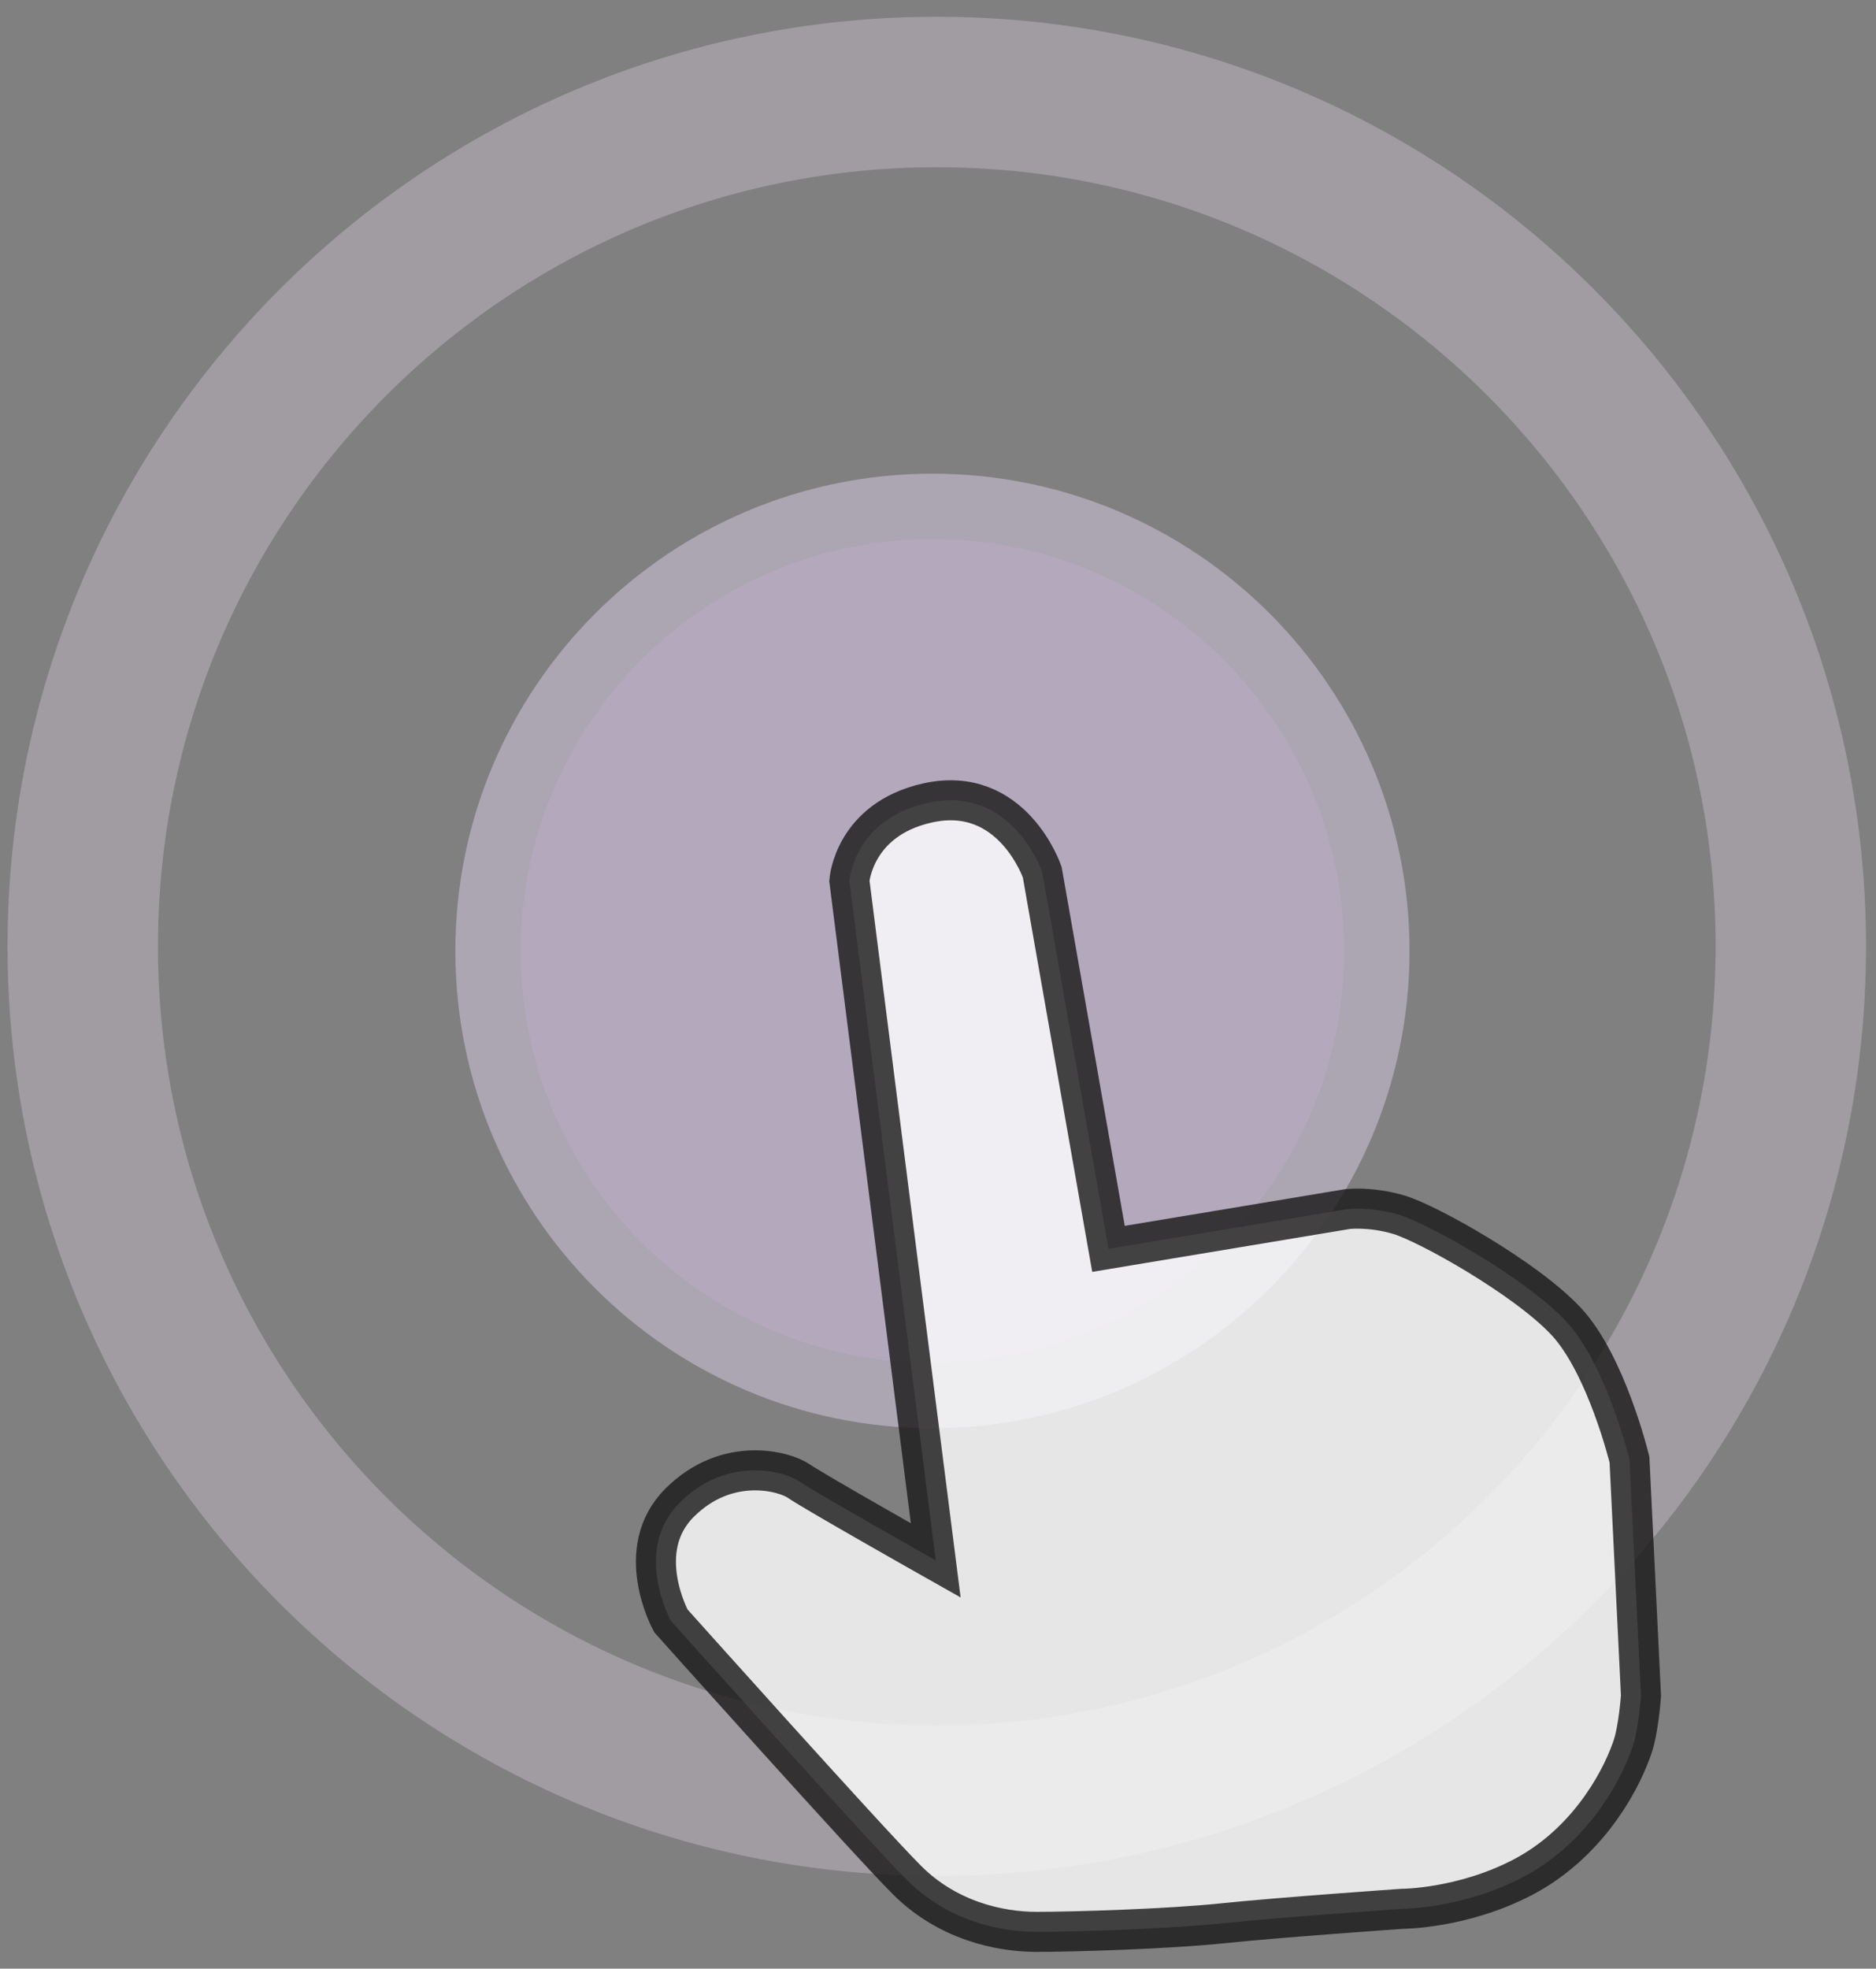 <svg width="102" height="107" viewBox="0 0 102 107" fill="none" xmlns="http://www.w3.org/2000/svg">
<rect x="0" y="0" width="102" height="107" fill="#808080" stroke="none"/>
<g opacity="0.287">
<path d="M50.935 5C76.562 5 97.369 25.807 97.369 51.435C97.369 77.062 76.562 97.869 50.935 97.869C25.307 97.869 4.5 77.062 4.5 51.435C4.5 25.807 25.307 5 50.935 5Z" stroke="#F0E4F9" stroke-width="8.179"/>
</g>
<g opacity="0.524">
<path d="M50.698 27.522C64.034 27.522 74.861 38.35 74.861 51.686C74.861 65.021 64.034 75.849 50.698 75.849C37.362 75.849 26.535 65.021 26.535 51.686C26.535 38.35 37.362 27.522 50.698 27.522Z" fill="#E3CCF4"/>
<path d="M50.698 27.522C64.034 27.522 74.861 38.35 74.861 51.686C74.861 65.021 64.034 75.849 50.698 75.849C37.362 75.849 26.535 65.021 26.535 51.686C26.535 38.35 37.362 27.522 50.698 27.522Z" stroke="#D4C6DE" stroke-width="3.553"/>
</g>
<path d="M50.407 43.647C46.411 44.551 46.181 47.873 46.181 47.873L50.877 84.81C50.877 84.81 44.225 81.054 43.442 80.506C42.66 79.958 39.529 79.097 36.947 81.68C34.365 84.262 36.477 88.097 36.477 88.097C36.477 88.097 47.12 99.992 49.312 102.183C51.502 104.374 54.32 105 56.355 105C58.389 105 63.554 104.843 66.528 104.53C69.501 104.217 76.232 103.748 76.232 103.748C76.232 103.748 79.518 103.748 82.805 102.026C86.092 100.305 87.997 97.163 88.753 94.983C89.096 93.991 89.222 92.166 89.222 92.166L88.596 79.332C88.596 79.332 87.344 74.167 85.153 71.819C82.962 69.472 77.641 66.498 76.075 66.028C74.51 65.559 73.258 65.716 73.258 65.716L60.27 67.878L56.667 47.403C56.667 47.403 55.039 42.599 50.407 43.647Z" fill="white" fill-opacity="0.8"/>
<path d="M50.407 43.647C46.411 44.551 46.181 47.873 46.181 47.873L50.877 84.81C50.877 84.81 44.225 81.054 43.442 80.506C42.66 79.958 39.529 79.097 36.947 81.68C34.365 84.262 36.477 88.097 36.477 88.097C36.477 88.097 47.12 99.992 49.312 102.183C51.502 104.374 54.32 105 56.355 105C58.389 105 63.554 104.843 66.528 104.53C69.501 104.217 76.232 103.748 76.232 103.748C76.232 103.748 79.518 103.748 82.805 102.026C86.092 100.305 87.997 97.163 88.753 94.983C89.096 93.991 89.222 92.166 89.222 92.166L88.596 79.332C88.596 79.332 87.344 74.167 85.153 71.819C82.962 69.472 77.641 66.498 76.075 66.028C74.51 65.559 73.258 65.716 73.258 65.716L60.27 67.878L56.667 47.403C56.667 47.403 55.039 42.599 50.407 43.647Z" stroke="#181717" stroke-opacity="0.8" stroke-width="2.176"/>
</svg>
